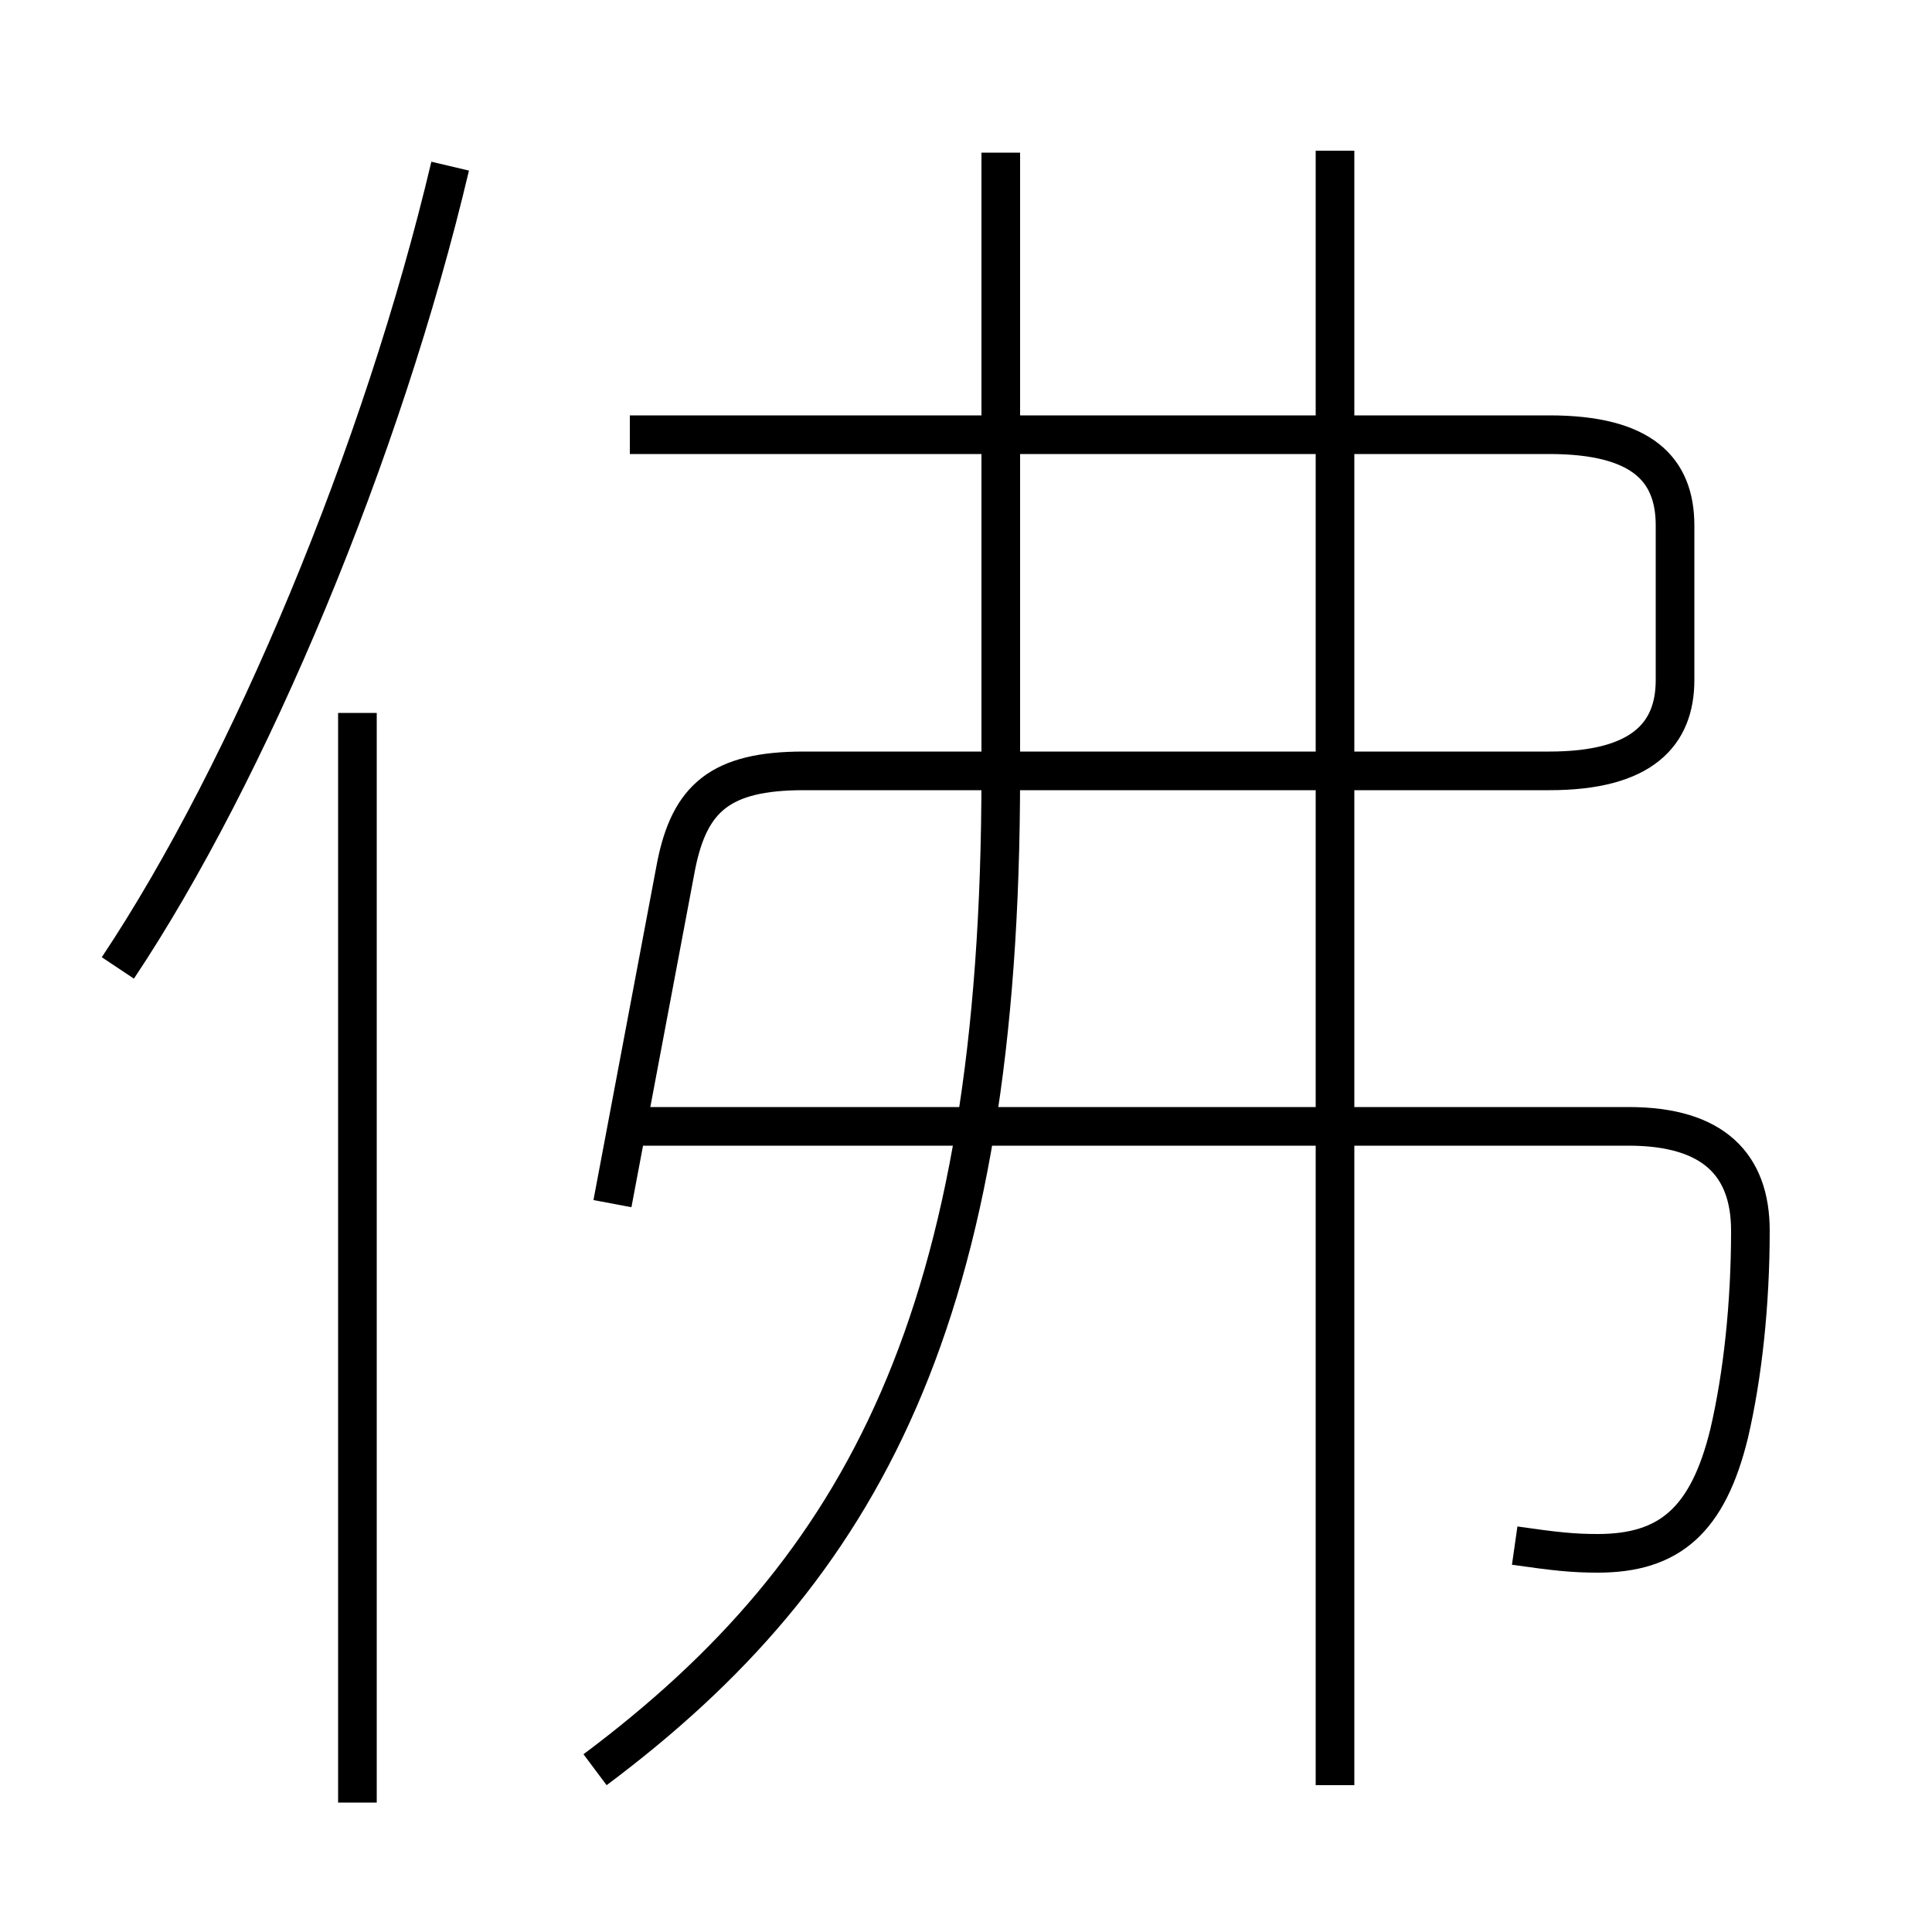 <?xml version='1.0' encoding='utf8'?>
<svg viewBox="0.0 -6.0 50.0 50.0" version="1.1" xmlns="http://www.w3.org/2000/svg">
<rect x="0.0" y="-6.0" width="50.0" height="50.0" fill="#808080" stroke="none"/>
<rect x="-1000" y="-1000" width="2000" height="2000" stroke="white" fill="white"/>
<g style="fill:white;stroke:#000000;  stroke-width:1">
<path d="M 15.85 -12.85 L 17.5 -21.6 C 17.85 -23.35 18.65 -24.05 20.8 -24.05 L 40.1 -24.05 C 42.5 -24.05 43.35 -25.0 43.35 -26.4 L 43.35 -30.4 C 43.35 -31.85 42.5 -32.75 40.1 -32.75 L 16.3 -32.75 M 9.25 2.65 L 9.25 -25.55 M 3.05 -18.95 C 6.45 -24.05 9.9 -32.3 11.65 -39.7 M 15.4 1.8 C 22.35 -3.4 25.9 -9.95 25.9 -23.95 L 25.9 -40.05 M 39.2 -4.0 C 40.25 -3.85 40.7 -3.8 41.35 -3.8 C 43.2 -3.8 44.2 -4.65 44.75 -6.9 C 45.1 -8.4 45.3 -10.25 45.3 -12.15 C 45.3 -13.85 44.35 -14.85 42.15 -14.85 L 16.5 -14.85 M 34.55 2.2 L 34.55 -40.1" transform="translate(0.0 38.0)" />
</g>
</svg>